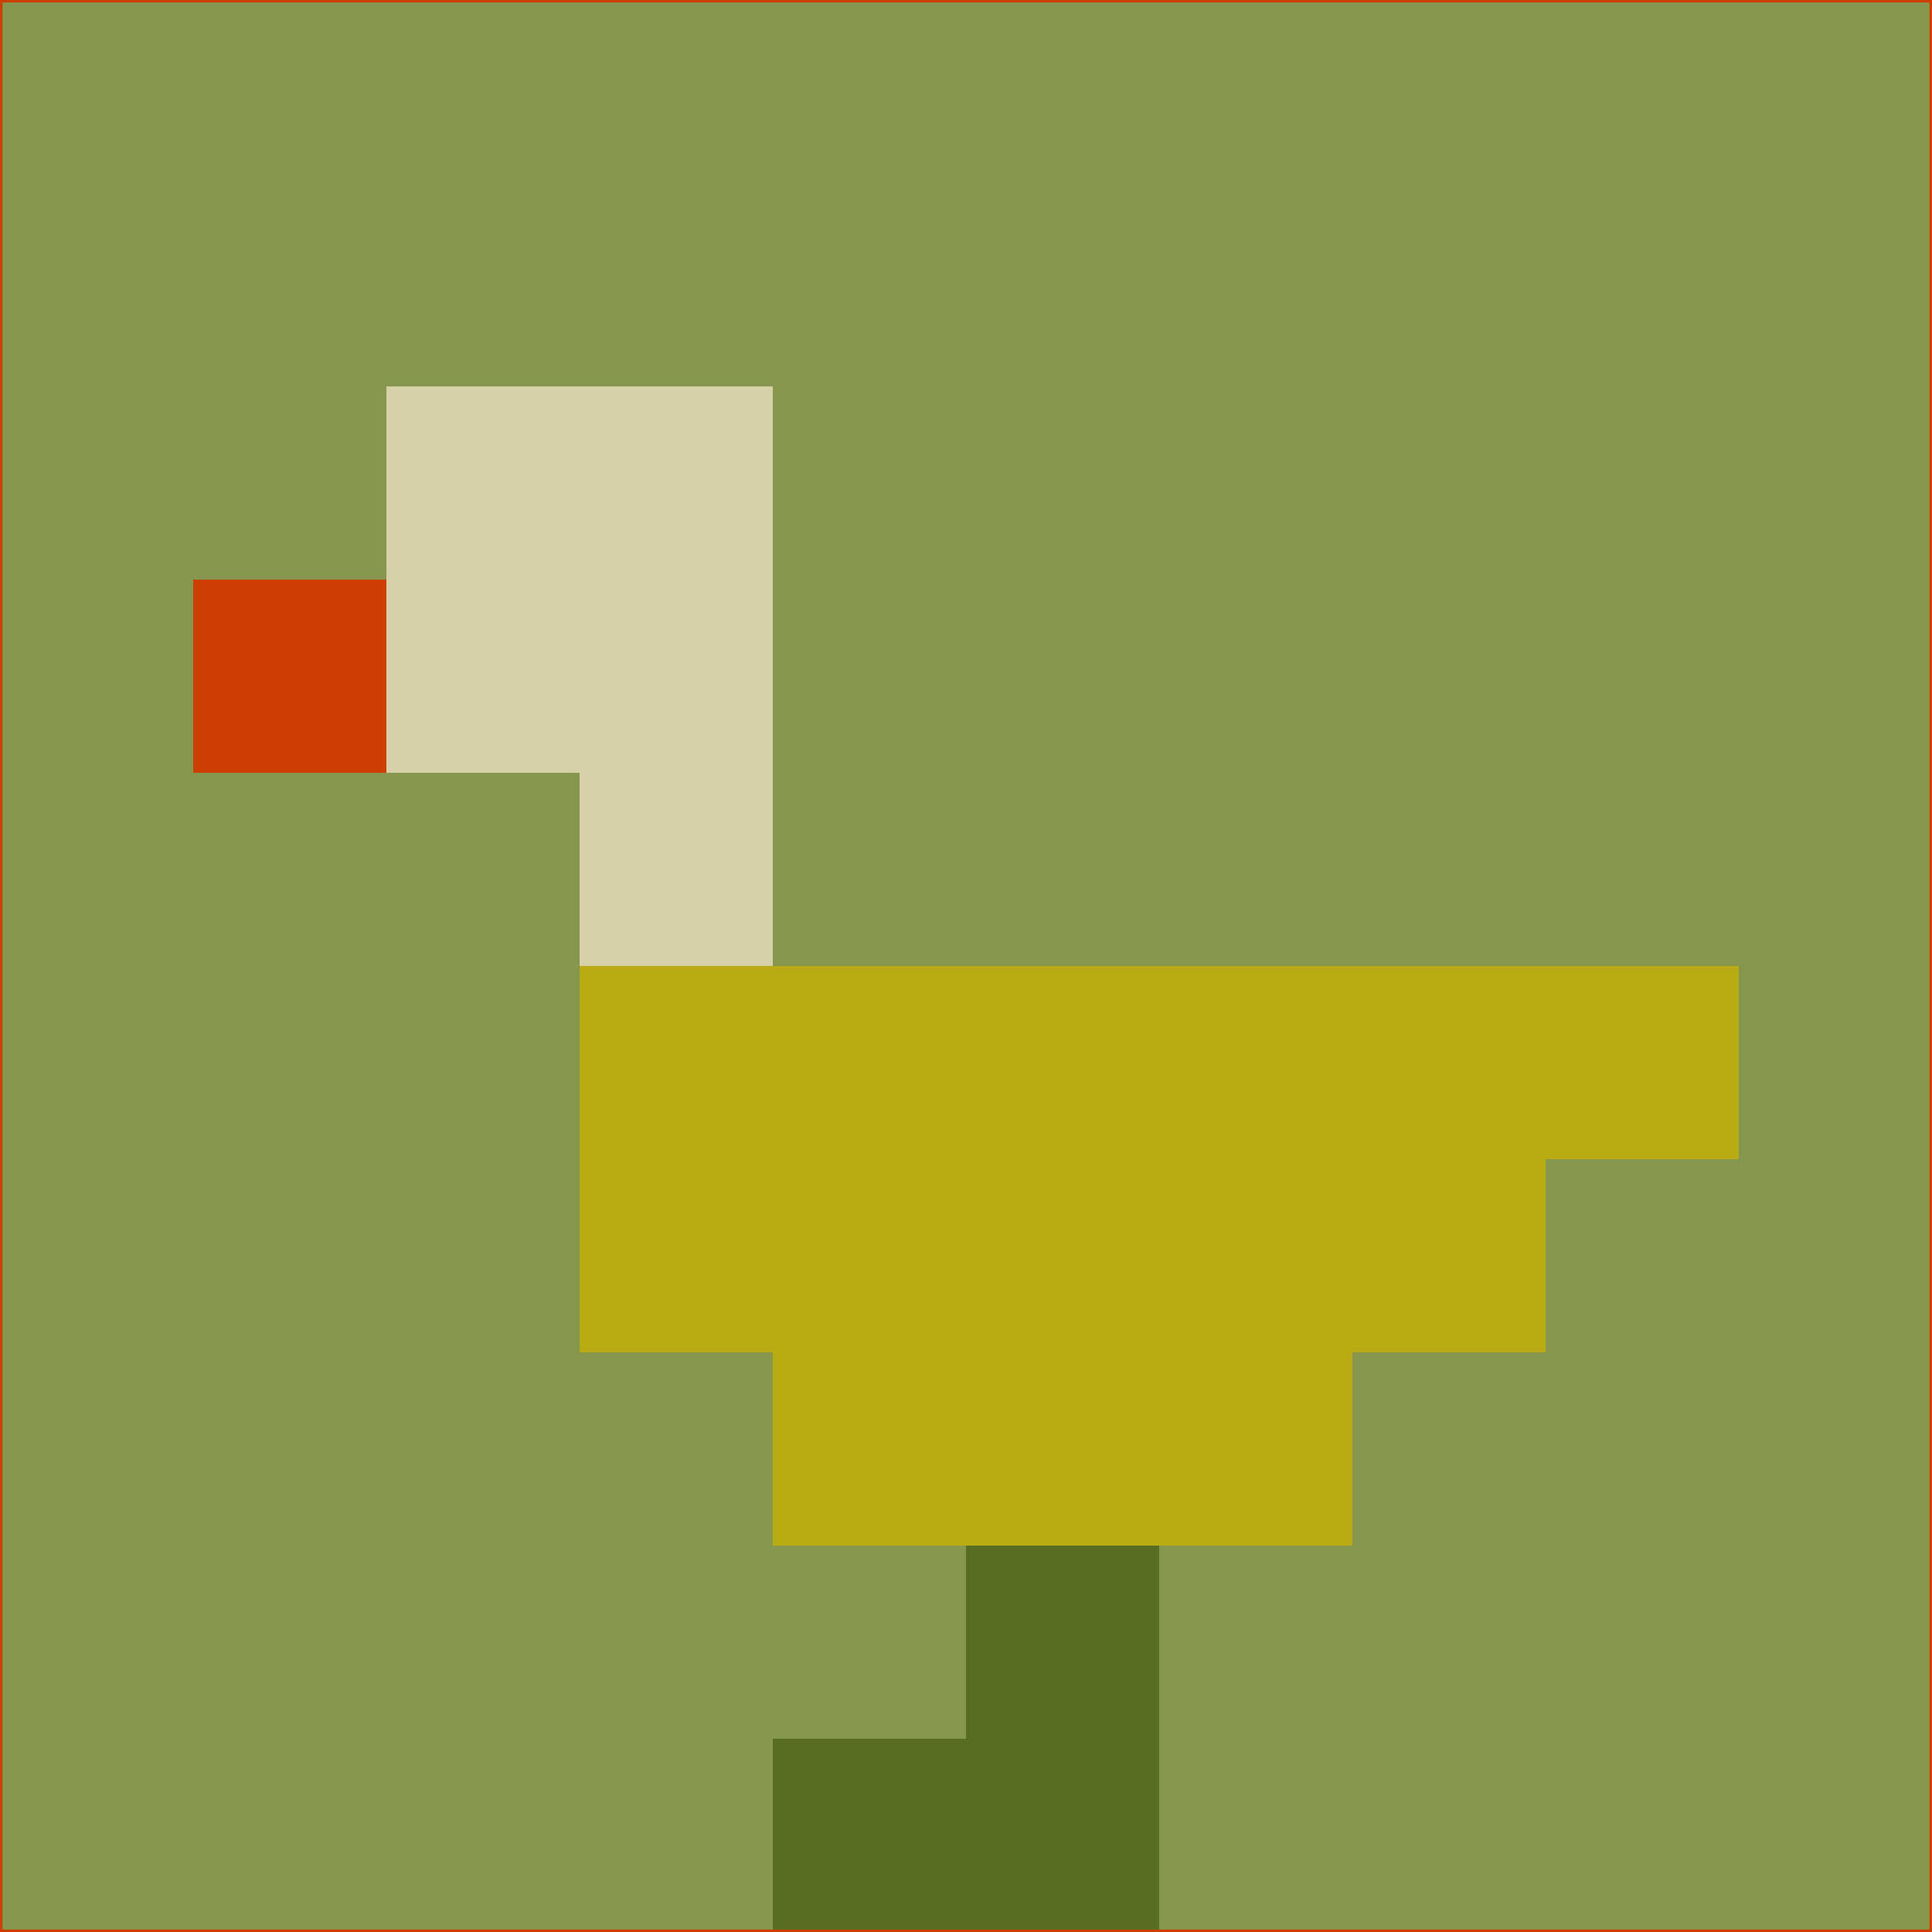 <svg xmlns="http://www.w3.org/2000/svg" version="1.1" width="785" height="785">
  <title>'goose-pfp-694263' by Dmitri Cherniak (Cyberpunk Edition)</title>
  <desc>
    seed=261689
    backgroundColor=#85964f
    padding=20
    innerPadding=0
    timeout=500
    dimension=1
    border=false
    Save=function(){return n.handleSave()}
    frame=12

    Rendered at 2024-09-15T22:37:01.107Z
    Generated in 1ms
    Modified for Cyberpunk theme with new color scheme
  </desc>
  <defs/>
  <rect width="100%" height="100%" fill="#85964f"/>
  <g>
    <g id="0-0">
      <rect x="0" y="0" height="785" width="785" fill="#85964f"/>
      <g>
        <!-- Neon blue -->
        <rect id="0-0-2-2-2-2" x="157" y="157" width="157" height="157" fill="#d7cfa8"/>
        <rect id="0-0-3-2-1-4" x="235.5" y="157" width="78.5" height="314" fill="#d7cfa8"/>
        <!-- Electric purple -->
        <rect id="0-0-4-5-5-1" x="314" y="392.5" width="392.5" height="78.5" fill="#b9a913"/>
        <rect id="0-0-3-5-5-2" x="235.5" y="392.5" width="392.5" height="157" fill="#b9a913"/>
        <rect id="0-0-4-5-3-3" x="314" y="392.5" width="235.5" height="235.5" fill="#b9a913"/>
        <!-- Neon pink -->
        <rect id="0-0-1-3-1-1" x="78.5" y="235.5" width="78.5" height="78.5" fill="#cc3e02"/>
        <!-- Cyber yellow -->
        <rect id="0-0-5-8-1-2" x="392.5" y="628" width="78.5" height="157" fill="#596d22"/>
        <rect id="0-0-4-9-2-1" x="314" y="706.5" width="157" height="78.5" fill="#596d22"/>
      </g>
      <rect x="0" y="0" stroke="#cc3e02" stroke-width="2" height="785" width="785" fill="none"/>
    </g>
  </g>
  <script xmlns=""/>
</svg>